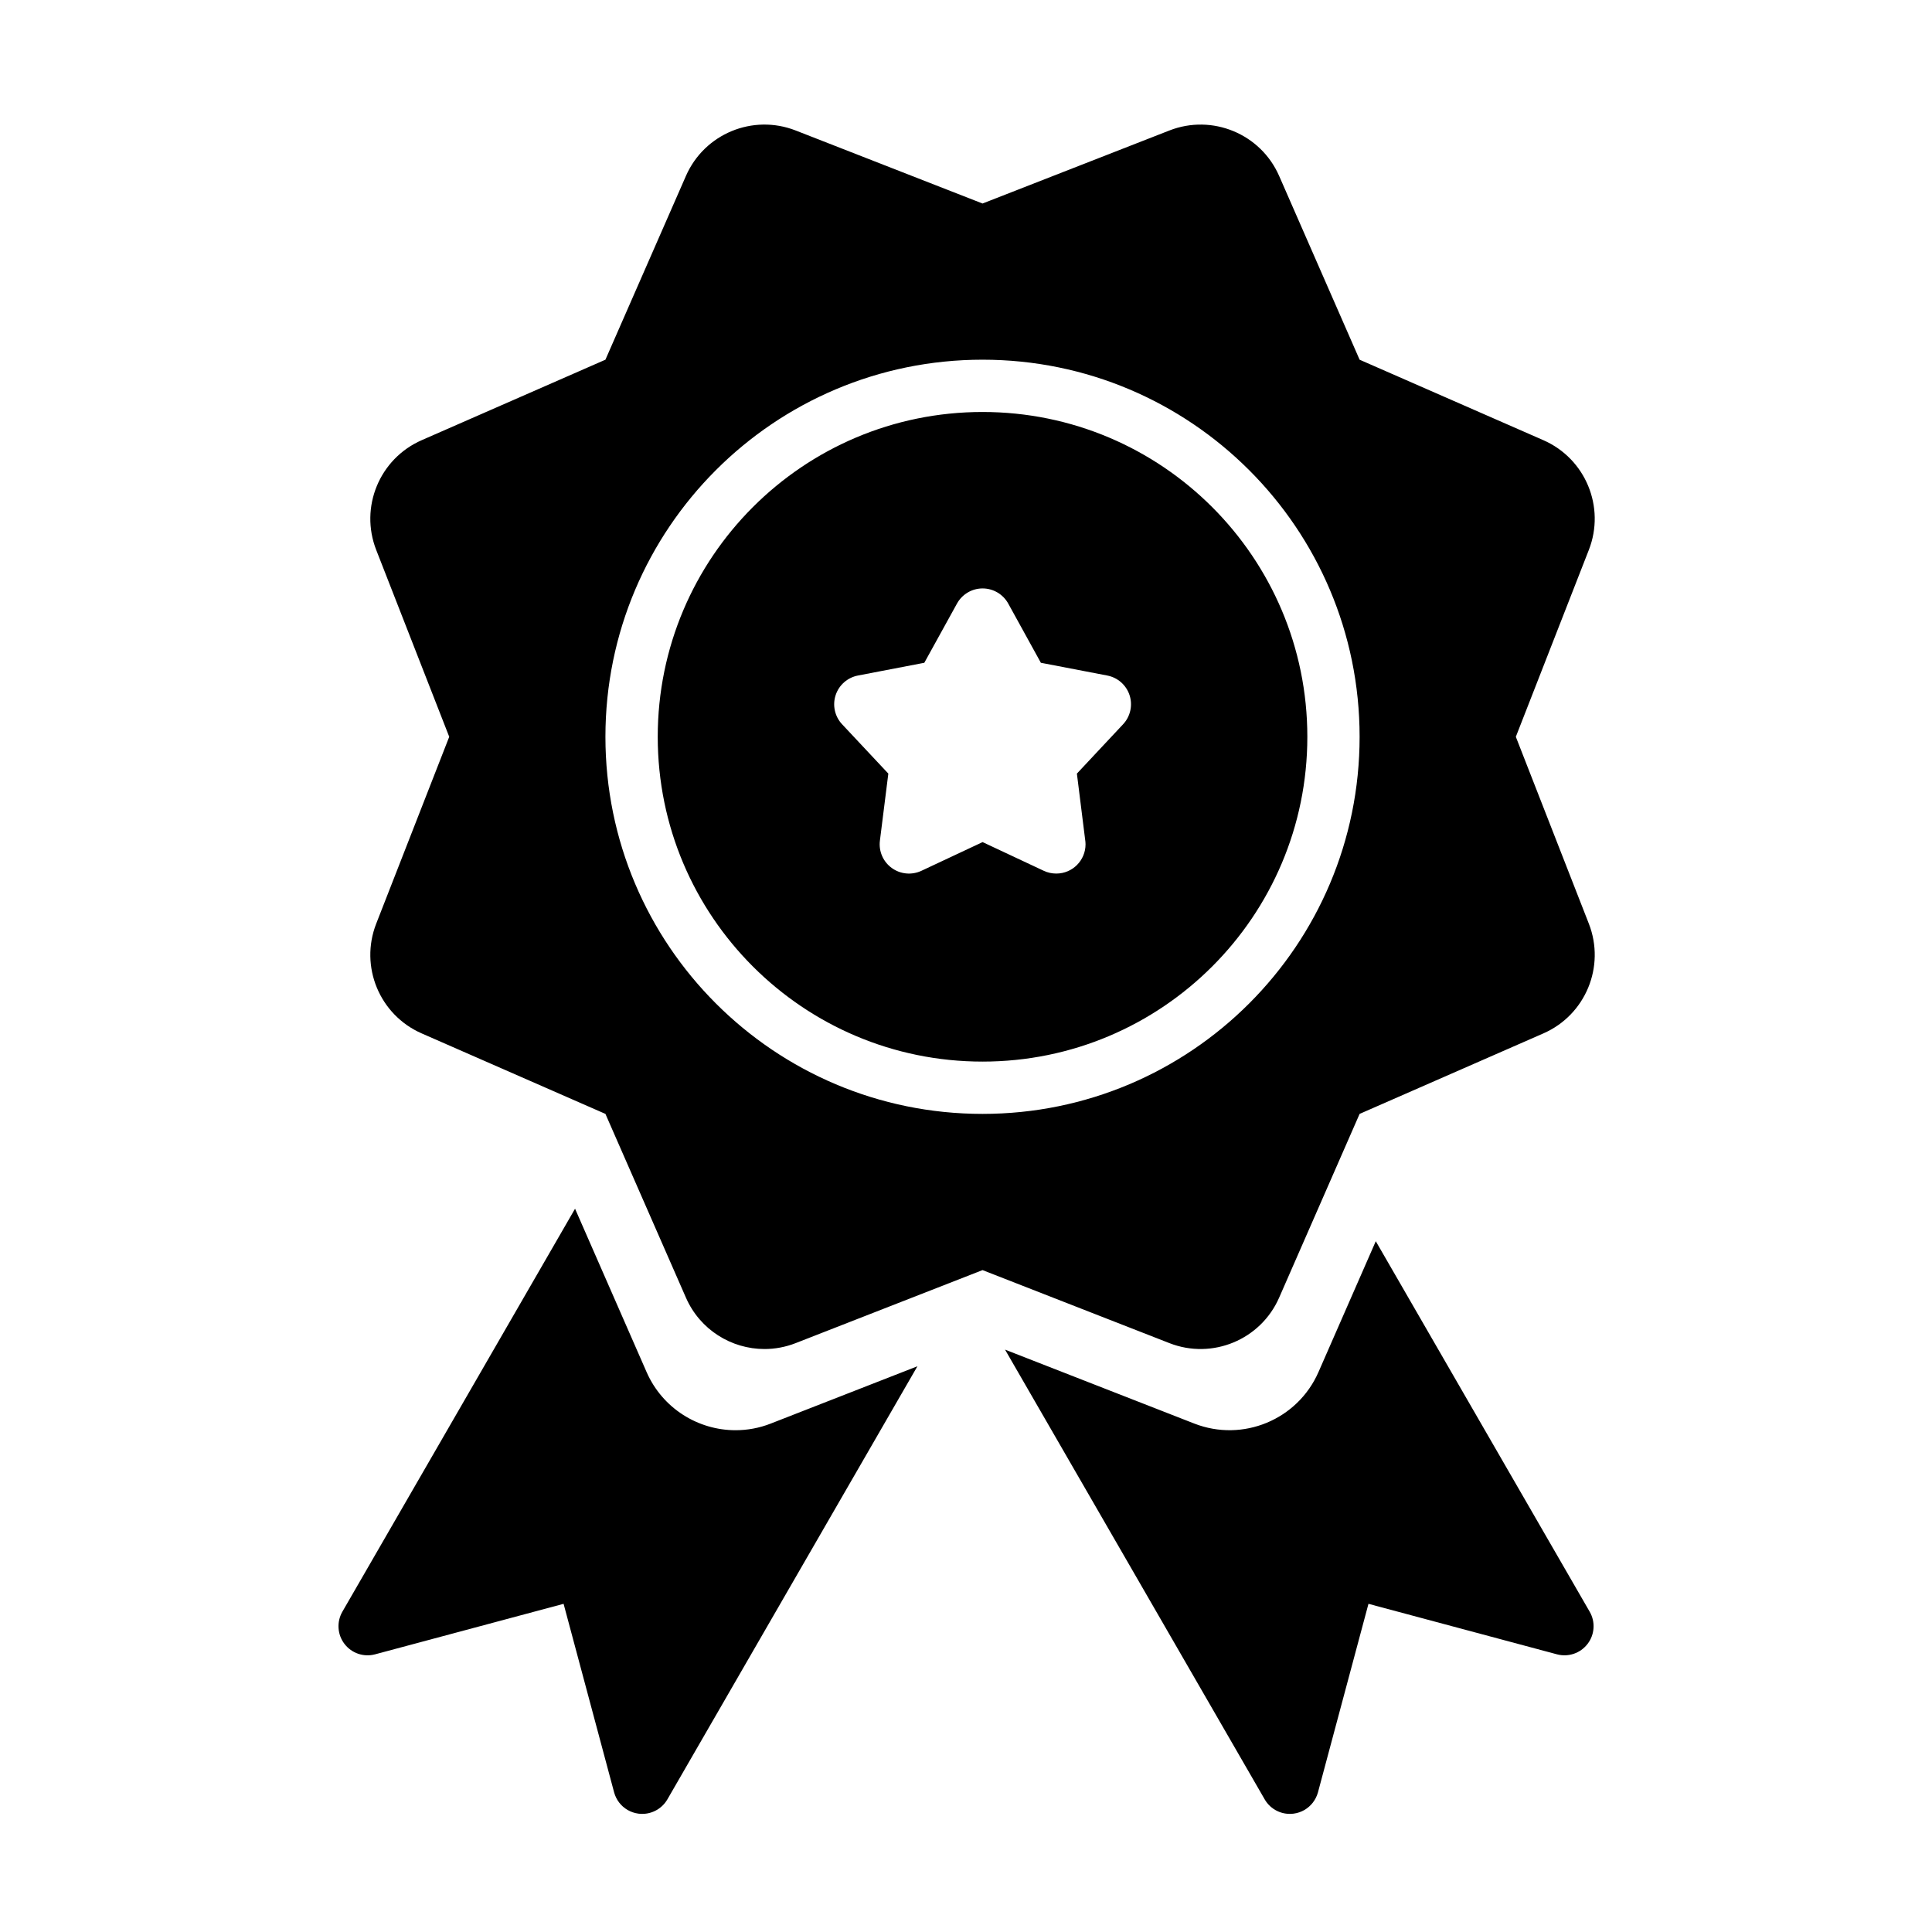 <?xml version="1.0" standalone="no"?><!DOCTYPE svg PUBLIC "-//W3C//DTD SVG 1.1//EN" "http://www.w3.org/Graphics/SVG/1.1/DTD/svg11.dtd"><svg class="icon" width="16px" height="16.00px" viewBox="0 0 1024 1024" version="1.1" xmlns="http://www.w3.org/2000/svg"><path d="M803.423 390.517l38.695-99.039c8.869-22.711-1.749-48.376-24.091-58.167l-97.406-42.664L677.973 93.249c-9.784-22.334-35.457-32.961-58.161-24.091l-99.046 38.708-99.046-38.708c-22.718-8.884-48.384 1.756-58.16 24.091l-42.671 97.399-97.392 42.664c-22.341 9.791-32.967 35.456-24.098 58.167l38.701 99.039-38.701 99.046c-8.87 22.725 1.756 48.369 24.098 58.16l97.392 42.664 42.671 97.391c7.447 17.021 24.091 27.233 41.634 27.233 5.509 0 11.105-1.009 16.527-3.128l99.046-38.702 99.046 38.702c22.704 8.877 48.377-1.764 58.161-24.105l42.649-97.391 97.406-42.664c22.342-9.793 32.961-35.436 24.091-58.16L803.423 390.517zM520.765 590.388c-110.391 0-199.878-89.473-199.878-199.871 0-110.377 89.486-199.87 199.878-199.87 110.383 0 199.856 89.494 199.856 199.87C720.622 500.915 631.149 590.388 520.765 590.388zM520.765 218.359c-95.076 0-172.152 77.075-172.152 172.159 0 95.084 77.075 172.152 172.152 172.152 95.069 0 172.152-77.068 172.152-172.152C692.917 295.434 615.835 218.359 520.765 218.359zM595.257 383.876l-24.482 26.151 4.347 34.804c0.138 0.871 0.232 1.77 0.232 2.664 0 8.542-6.909 15.489-15.43 15.511l-0.109 0c-2.243 0-4.493-0.471-6.591-1.459l-32.43-15.213-32.422 15.213c-5.124 2.395-11.149 1.83-15.714-1.494-4.588-3.318-6.997-8.877-6.292-14.48l4.464-35.544-24.504-26.151c-3.862-4.108-5.182-10.024-3.433-15.402 1.749-5.378 6.3-9.363 11.838-10.43l35.174-6.757 17.319-31.385c2.728-4.936 7.918-8.021 13.572-8.021 5.647 0 10.866 3.085 13.587 8.021l17.297 31.385 35.174 6.757c5.567 1.067 10.089 5.052 11.838 10.43C600.44 373.852 599.119 379.768 595.257 383.876zM389.863 758.047c-19.866 0-38.715-11.57-47.157-30.826l-37.917-86.576L181.457 854.248c-3.092 5.384-2.663 12.135 1.133 17.07 3.789 4.944 10.184 7.121 16.215 5.509l99.91-26.768 26.776 99.917c1.089 4.028 3.709 7.353 7.178 9.356 1.727 1.001 3.666 1.662 5.69 1.931 6.191 0.821 12.251-2.17 15.38-7.578l132.507-229.535-77.678 30.347C402.449 756.914 396.09 758.047 389.863 758.047zM729.193 657.868l-30.375 69.352c-11.084 25.295-40.161 37.329-65.869 27.277l-100.259-39.165L670.3 953.685c3.106 5.408 9.167 8.399 15.373 7.578 2.039-0.269 3.956-0.93 5.69-1.931 3.455-2.003 6.083-5.328 7.186-9.356l26.768-99.917 99.91 26.768c6.018 1.612 12.412-0.565 16.208-5.509 3.804-4.935 4.253-11.686 1.132-17.07L729.193 657.868z" /></svg>